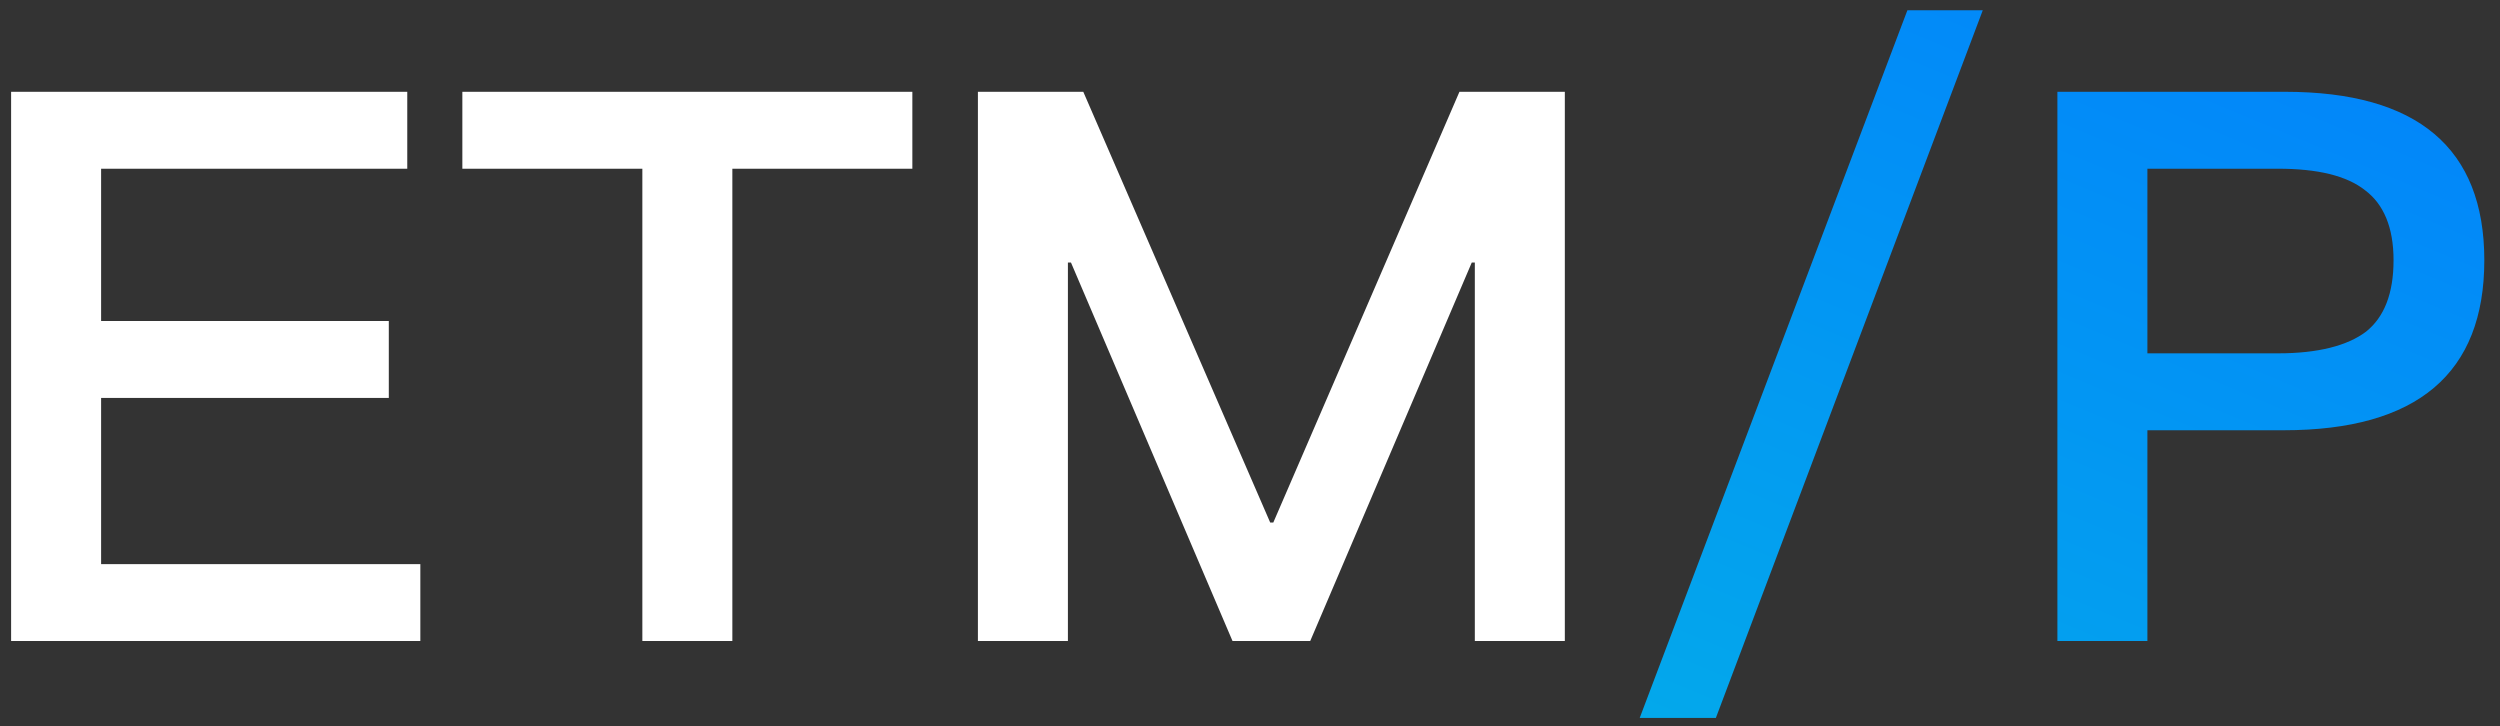 <svg width="117" height="34" viewBox="0 0 117 34" fill="none" xmlns="http://www.w3.org/2000/svg">
    <rect x="0" y="0" width="117" height="34" fill="#333333" stroke="none"/>
    <path d="M0.52 4.296V30H19.672V26.4H4.732V18.624H18.196V15.024H4.732V7.896H19.06V4.296H0.52ZM21.638 4.296V7.896H30.062V30H34.274V7.896H42.698V4.296H21.638ZM45.766 4.296V30H49.978V12.288H50.122L57.682 30H61.318L68.878 12.288H69.022V30H73.234V4.296H68.302L59.59 24.456H59.446L50.698 4.296H45.766Z" fill="white"/>
    <path d="M89.266 0.48L76.738 33.6H80.302L92.794 0.48H89.266ZM96.286 4.296V30H100.498V20.136H106.87C113.134 20.136 116.266 17.472 116.266 12.18C116.266 6.924 113.134 4.296 106.942 4.296H96.286ZM100.498 7.896H106.618C108.454 7.896 109.822 8.22 110.686 8.904C111.55 9.552 112.018 10.632 112.018 12.18C112.018 13.728 111.586 14.844 110.722 15.528C109.858 16.176 108.49 16.536 106.618 16.536H100.498V7.896Z" fill="url(#paint0_linear_1651_1418)"/>
    <defs>
        <linearGradient id="paint0_linear_1651_1418" x1="118" y1="-8" x2="82.497" y2="77.207" gradientUnits="userSpaceOnUse">
            <stop stop-color="#017BFF"/>
            <stop offset="1" stop-color="#05C8DD"/>
        </linearGradient>
    </defs>
</svg>
